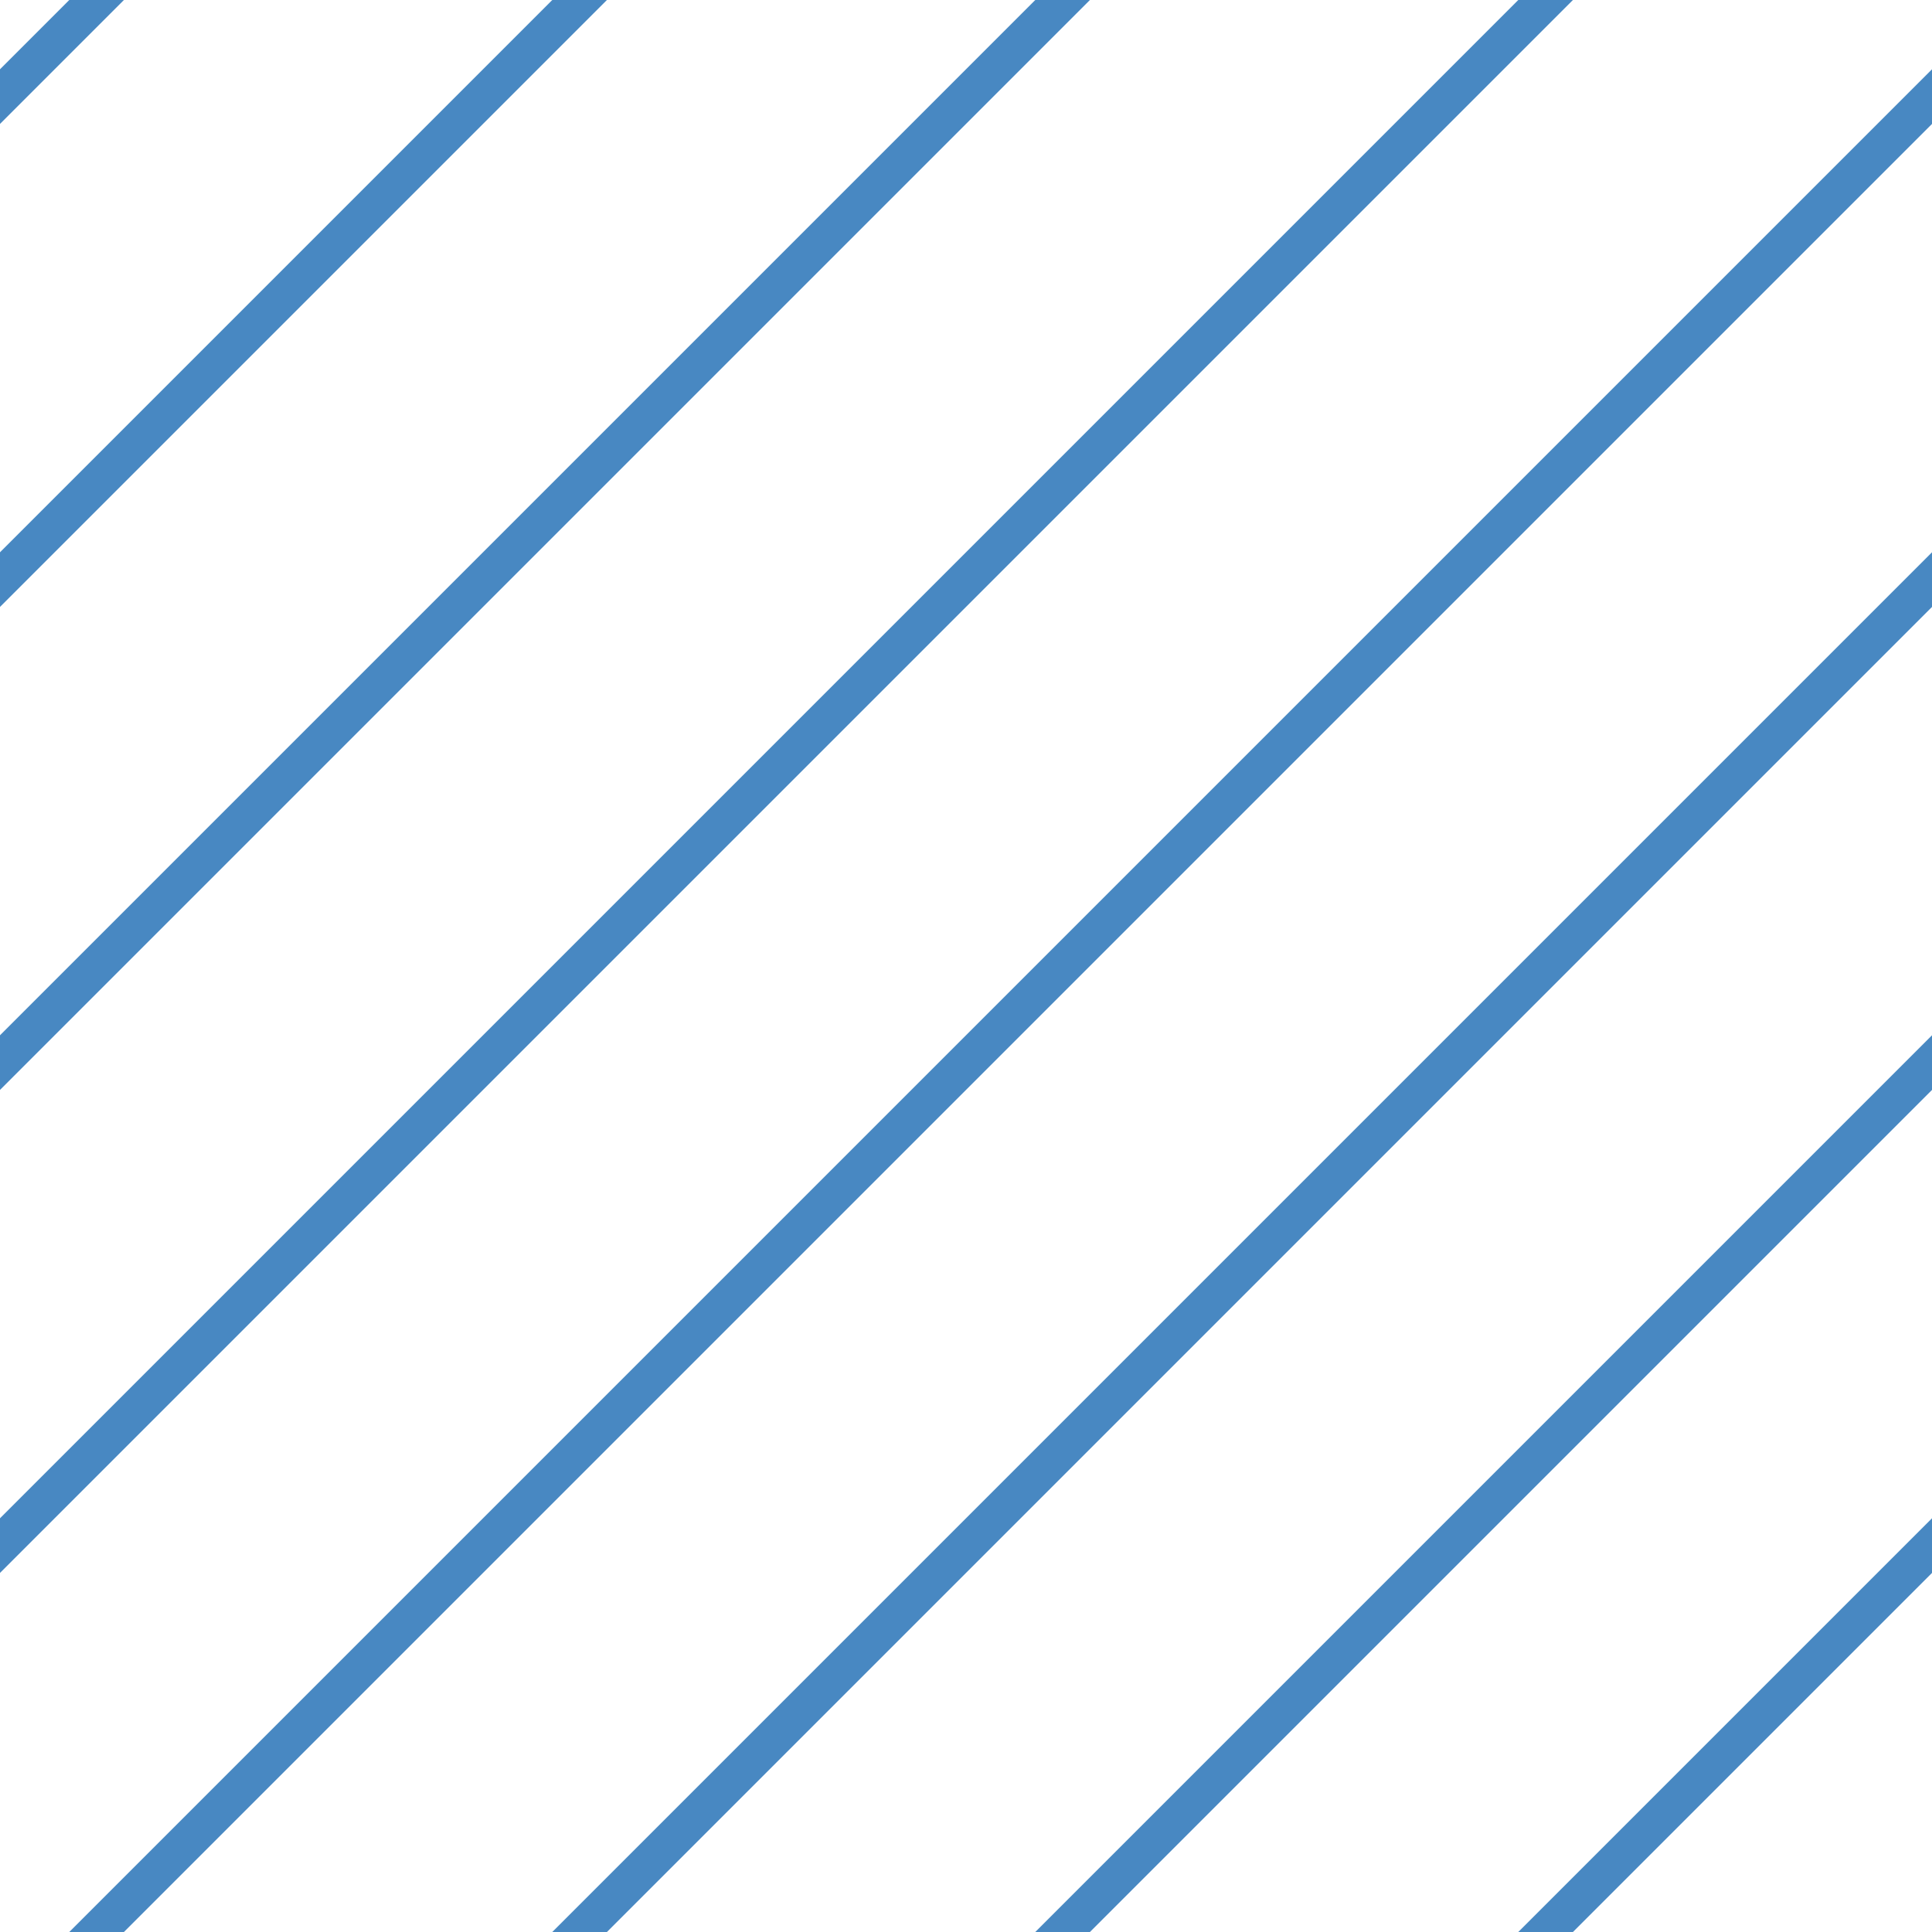 <?xml version="1.0" encoding="UTF-8"?>
<svg xmlns="http://www.w3.org/2000/svg" xmlns:xlink="http://www.w3.org/1999/xlink" style="isolation:isolate" viewBox="0 0 200 200" width="200" height="200">
<line x1='10' y1='0' x2='0' y2='10' stroke-width='4' stroke-linecap='square' stroke='#4888C2' />
<line x1='60' y1='0' x2='0' y2='60' stroke-width='4' stroke-linecap='square' stroke='#4888C2' />
<line x1='110' y1='0' x2='0' y2='110' stroke-width='4' stroke-linecap='square' stroke='#4888C2' />
<line x1='160' y1='0' x2='0' y2='160' stroke-width='4' stroke-linecap='square' stroke='#4888C2' />
<line x1='200' y1='10' x2='10' y2='200' stroke-width='4' stroke-linecap='square' stroke='#4888C2' />
<line x1='200' y1='60' x2='60' y2='200' stroke-width='4' stroke-linecap='square' stroke='#4888C2' />
<line x1='200' y1='110' x2='110' y2='200' stroke-width='4' stroke-linecap='square' stroke='#4888C2' />
<line x1='200' y1='160' x2='160' y2='200' stroke-width='4' stroke-linecap='square' stroke='#4888C2' />
</svg>
